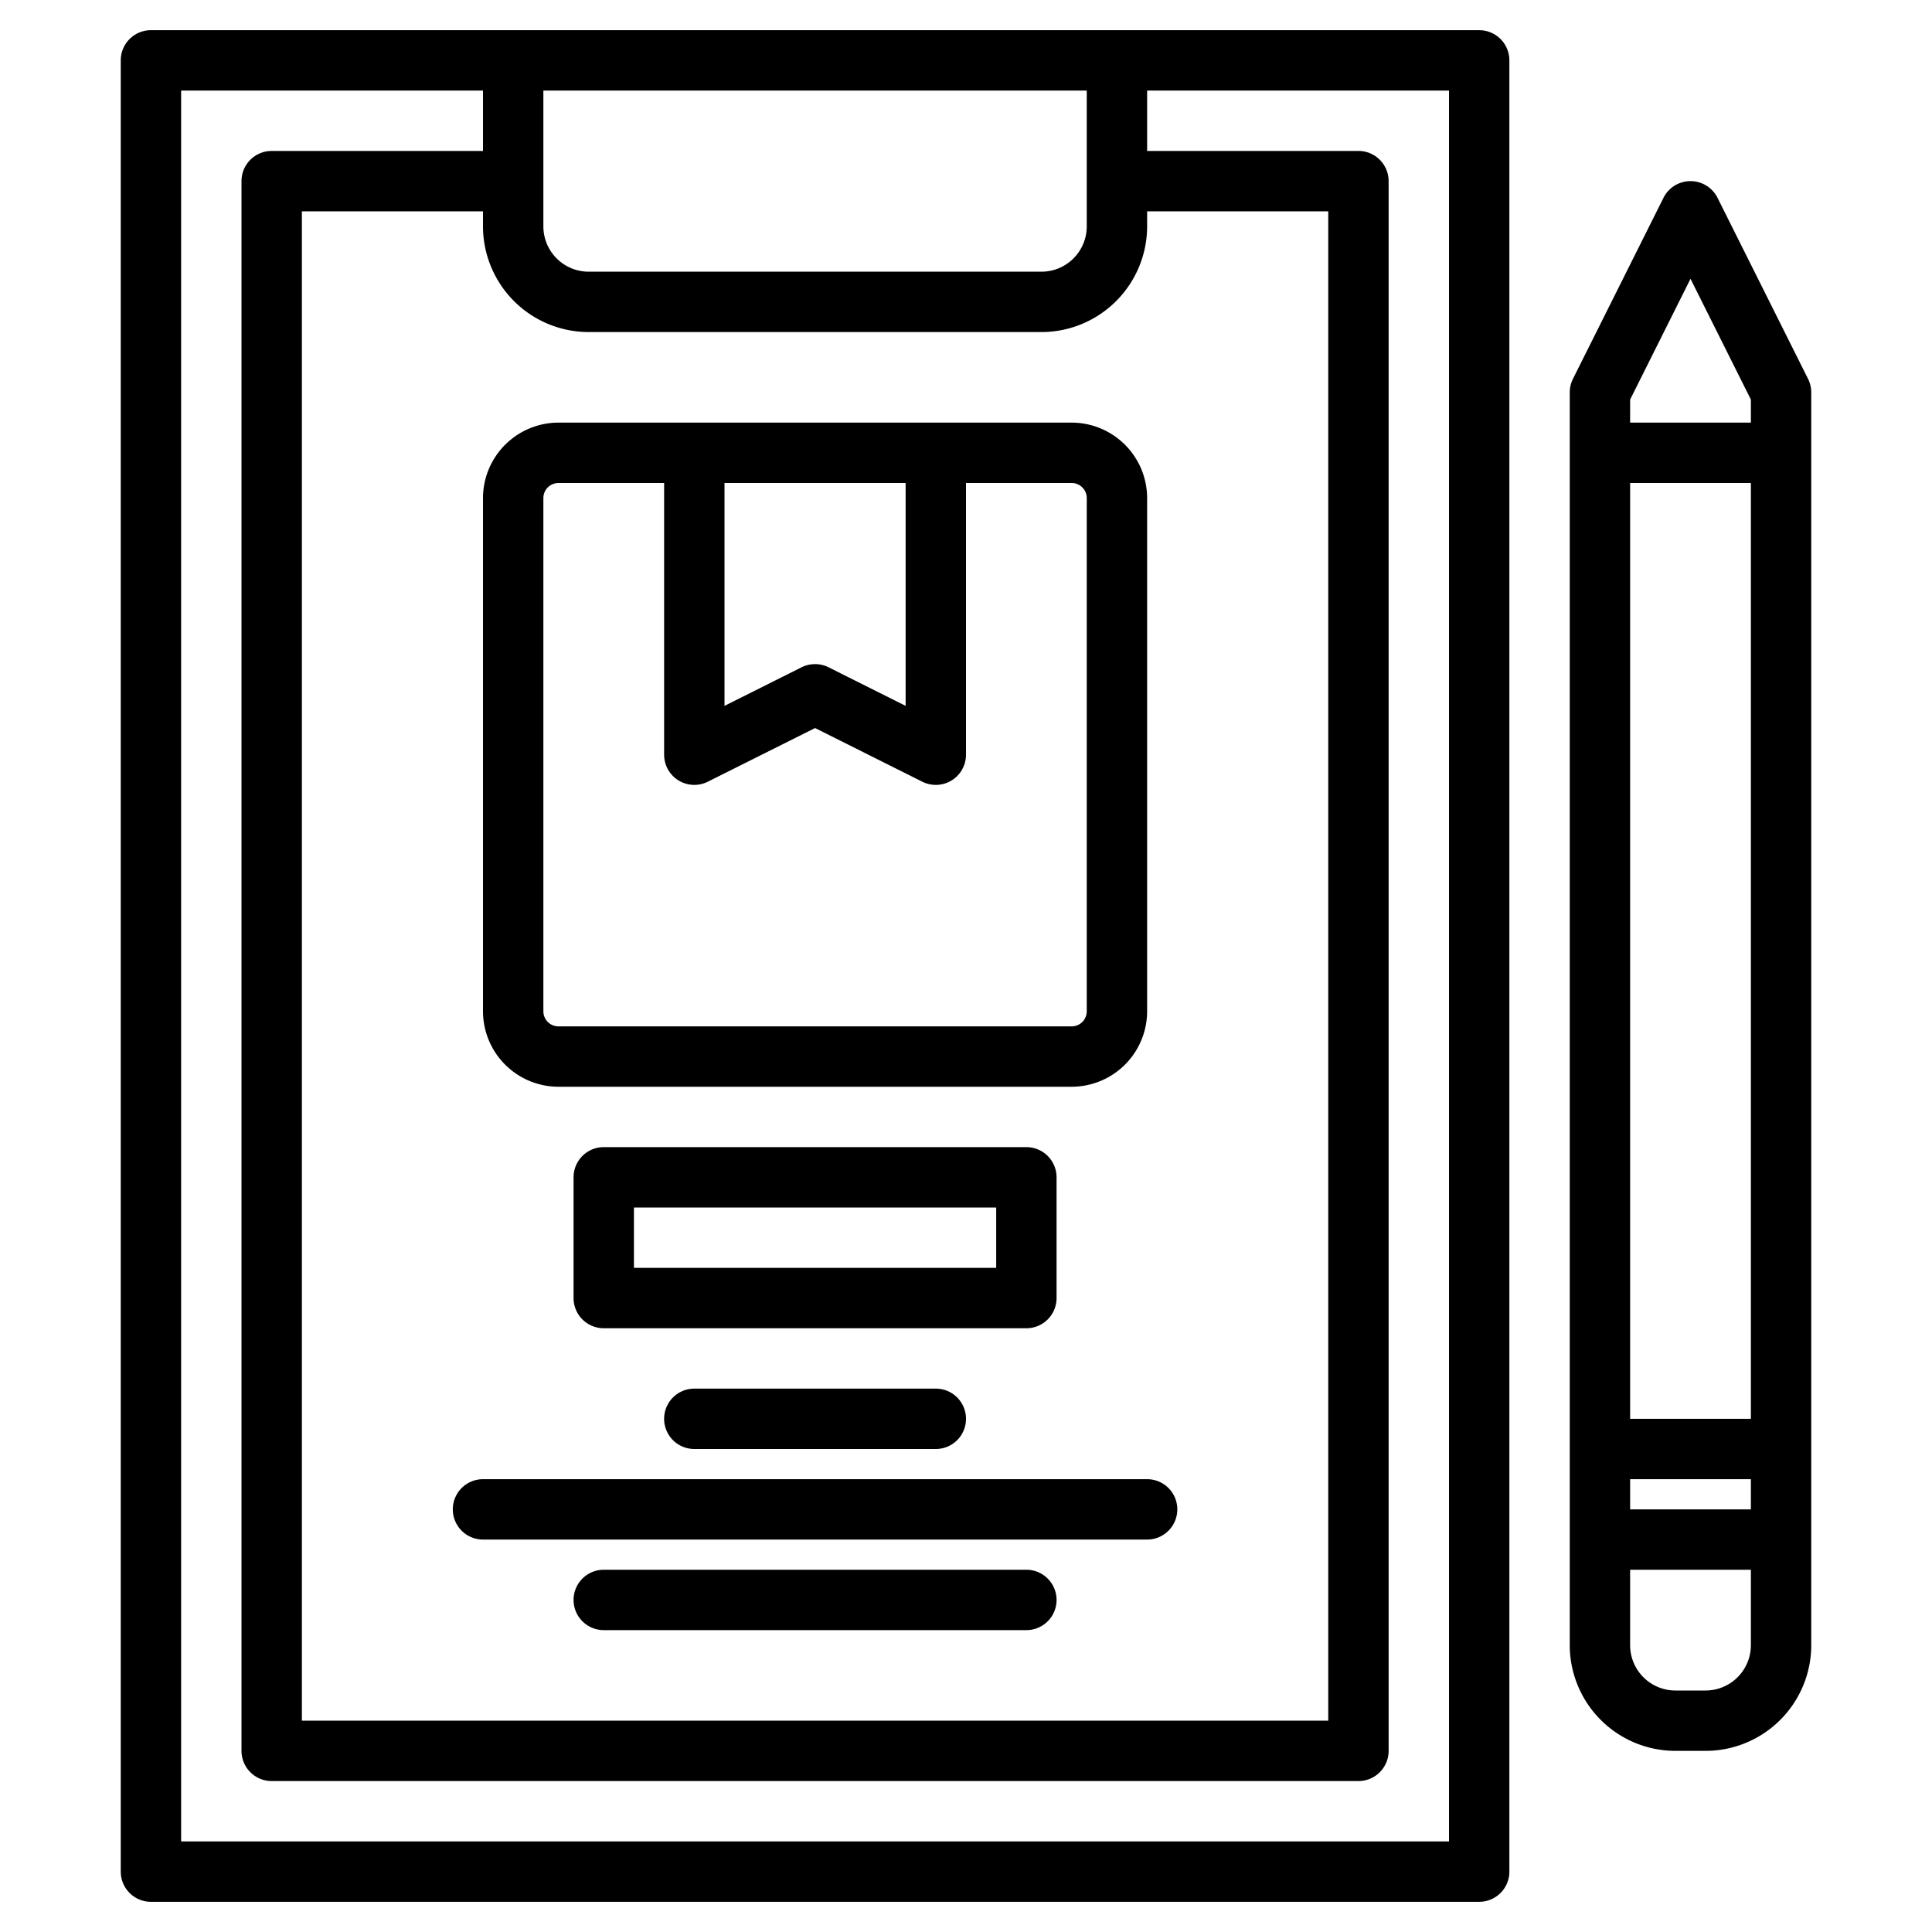 <svg xmlns="http://www.w3.org/2000/svg" viewBox="0 0 512 512"><path d="M392 8H40a8 8 0 00-8 8v480a8 8 0 008 8h352a8 8 0 008-8V16a8 8 0 00-8-8zM144 24h144v36a12.01 12.01 0 01-12 12H156a12.01 12.01 0 01-12-12zm12 64h120a28.031 28.031 0 0028-28v-4h48v400H80V56h48v4a28.031 28.031 0 0028 28zm228 400H48V24h80v16H72a8 8 0 00-8 8v416a8 8 0 008 8h288a8 8 0 008-8V48a8 8 0 00-8-8h-56V24h80z"/><path d="M284 112H148a20.02 20.02 0 00-20 20v136a20.02 20.02 0 0020 20h136a20.02 20.02 0 0020-20V132a20.02 20.02 0 00-20-20zm-92 16h48v59.06l-20.42-10.22a8.049 8.049 0 00-7.16 0L192 187.06zm96 140a4 4 0 01-4 4H148a4 4 0 01-4-4V132a4 4 0 014-4h28v72a8 8 0 0011.58 7.16L216 192.94l28.42 14.22A8 8 0 00256 200v-72h28a4 4 0 014 4zM280 344v-32a8 8 0 00-8-8H160a8 8 0 00-8 8v32a8 8 0 008 8h112a8 8 0 008-8zm-16-8h-96v-16h96zM184 368a8 8 0 000 16h64a8 8 0 000-16zM128 392a8 8 0 000 16h176a8 8 0 000-16zM272 416H160a8 8 0 000 16h112a8 8 0 000-16zM479.16 100.42l-24-48a8.009 8.009 0 00-14.32 0l-24 48A8.081 8.081 0 00416 104v332a28.031 28.031 0 0028 28h8a28.031 28.031 0 0028-28V104a8.081 8.081 0 00-.84-3.58zM464 436a12.01 12.01 0 01-12 12h-8a12.01 12.01 0 01-12-12v-20h32zm0-36h-32v-8h32zm0-24h-32V128h32zm0-264h-32v-6.11l16-32 16 32z"/></svg>
